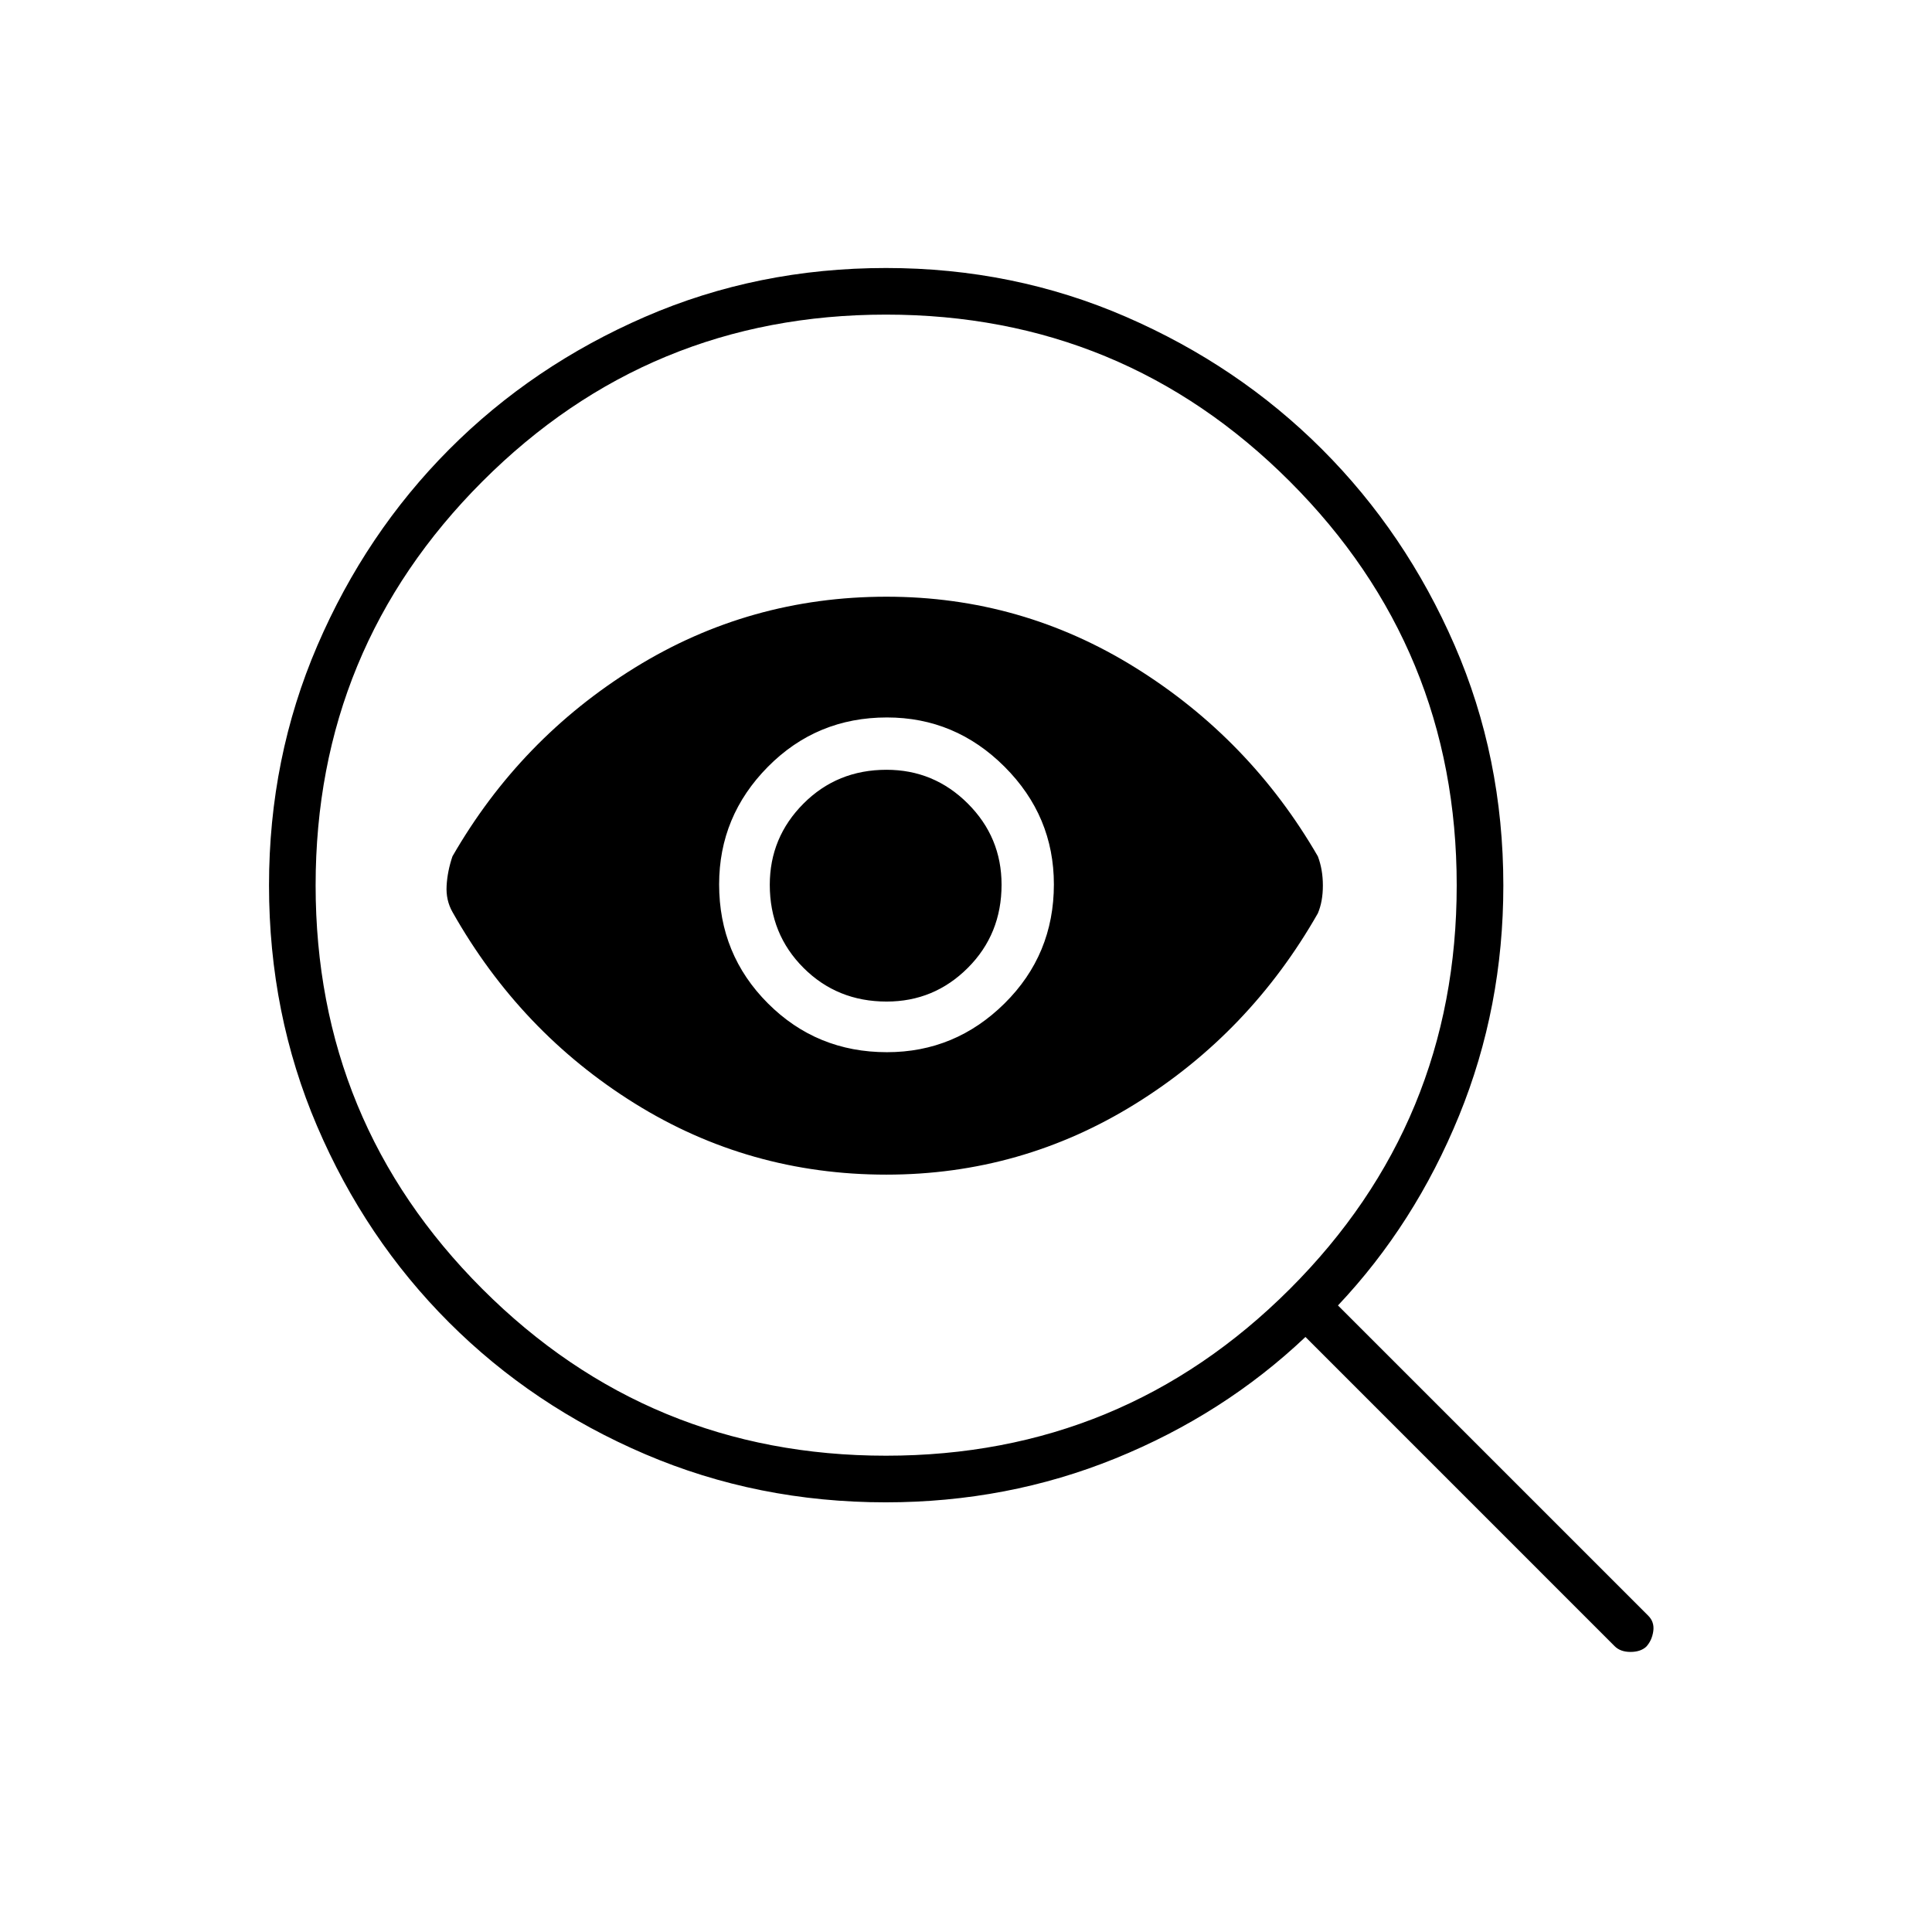 <svg xmlns="http://www.w3.org/2000/svg" height="40" viewBox="0 -960 960 960" width="40"><path d="M440.25-236.67q117.75 0 200.67-82.84 82.91-82.84 82.91-200.58 0-117.74-82.91-200.66-82.92-82.92-200.67-82.92-117.73 0-200.57 82.92-82.85 82.92-82.85 200.66t82.85 200.58q82.84 82.84 200.57 82.84Zm.48-200.5q33.94 0 58.44-24.25t24.5-59.14q0-33.94-24.5-58.44t-58.44-24.5q-34.9 0-59.15 24.5t-24.25 58.44q0 34.89 24.25 59.14t59.15 24.25Zm-.32 60.84q-68.24 0-125.08-35.42-56.83-35.42-90.5-95.08-3.33-5.86-2.91-13.09.41-7.22 2.91-14.58 33.67-58.5 90.65-93.75 56.98-35.25 125.02-35.25 67.17 0 123.92 35.42 56.75 35.41 90.41 93.58 2.5 6.57 2.5 14.52 0 7.95-2.5 13.81-33.78 59.31-90.52 94.57-56.74 35.27-123.9 35.27Zm.16-86q23.6 0 40.35-16.75t16.75-41.32q0-23.6-16.8-40.35T440.5-577.5q-24.5 0-41.25 16.8t-16.75 40.37q0 24.5 16.75 41.25t41.32 16.75Zm-.47 248.83q-63.6 0-119.52-23.92-55.91-23.91-97.5-65.5-41.58-41.58-65.5-97.45-23.91-55.88-23.91-119.71 0-63.34 24.03-119.17 24.04-55.83 65.5-97.46 41.47-41.62 97.34-65.87 55.87-24.25 119.71-24.25 63.36 0 119.22 24.25t97.45 65.83q41.58 41.58 65.83 97.32Q747-583.69 747-520q0 60.46-21.98 114.33-21.99 53.87-60.19 94.34L819-157.17q3.17 3.17 2.5 7.75-.67 4.59-3.5 7.66-2.83 2.59-7.83 2.59t-7.84-2.83L648.67-295.67q-40.67 38.5-94.41 60.34-53.74 21.83-114.16 21.83Z"/></svg>